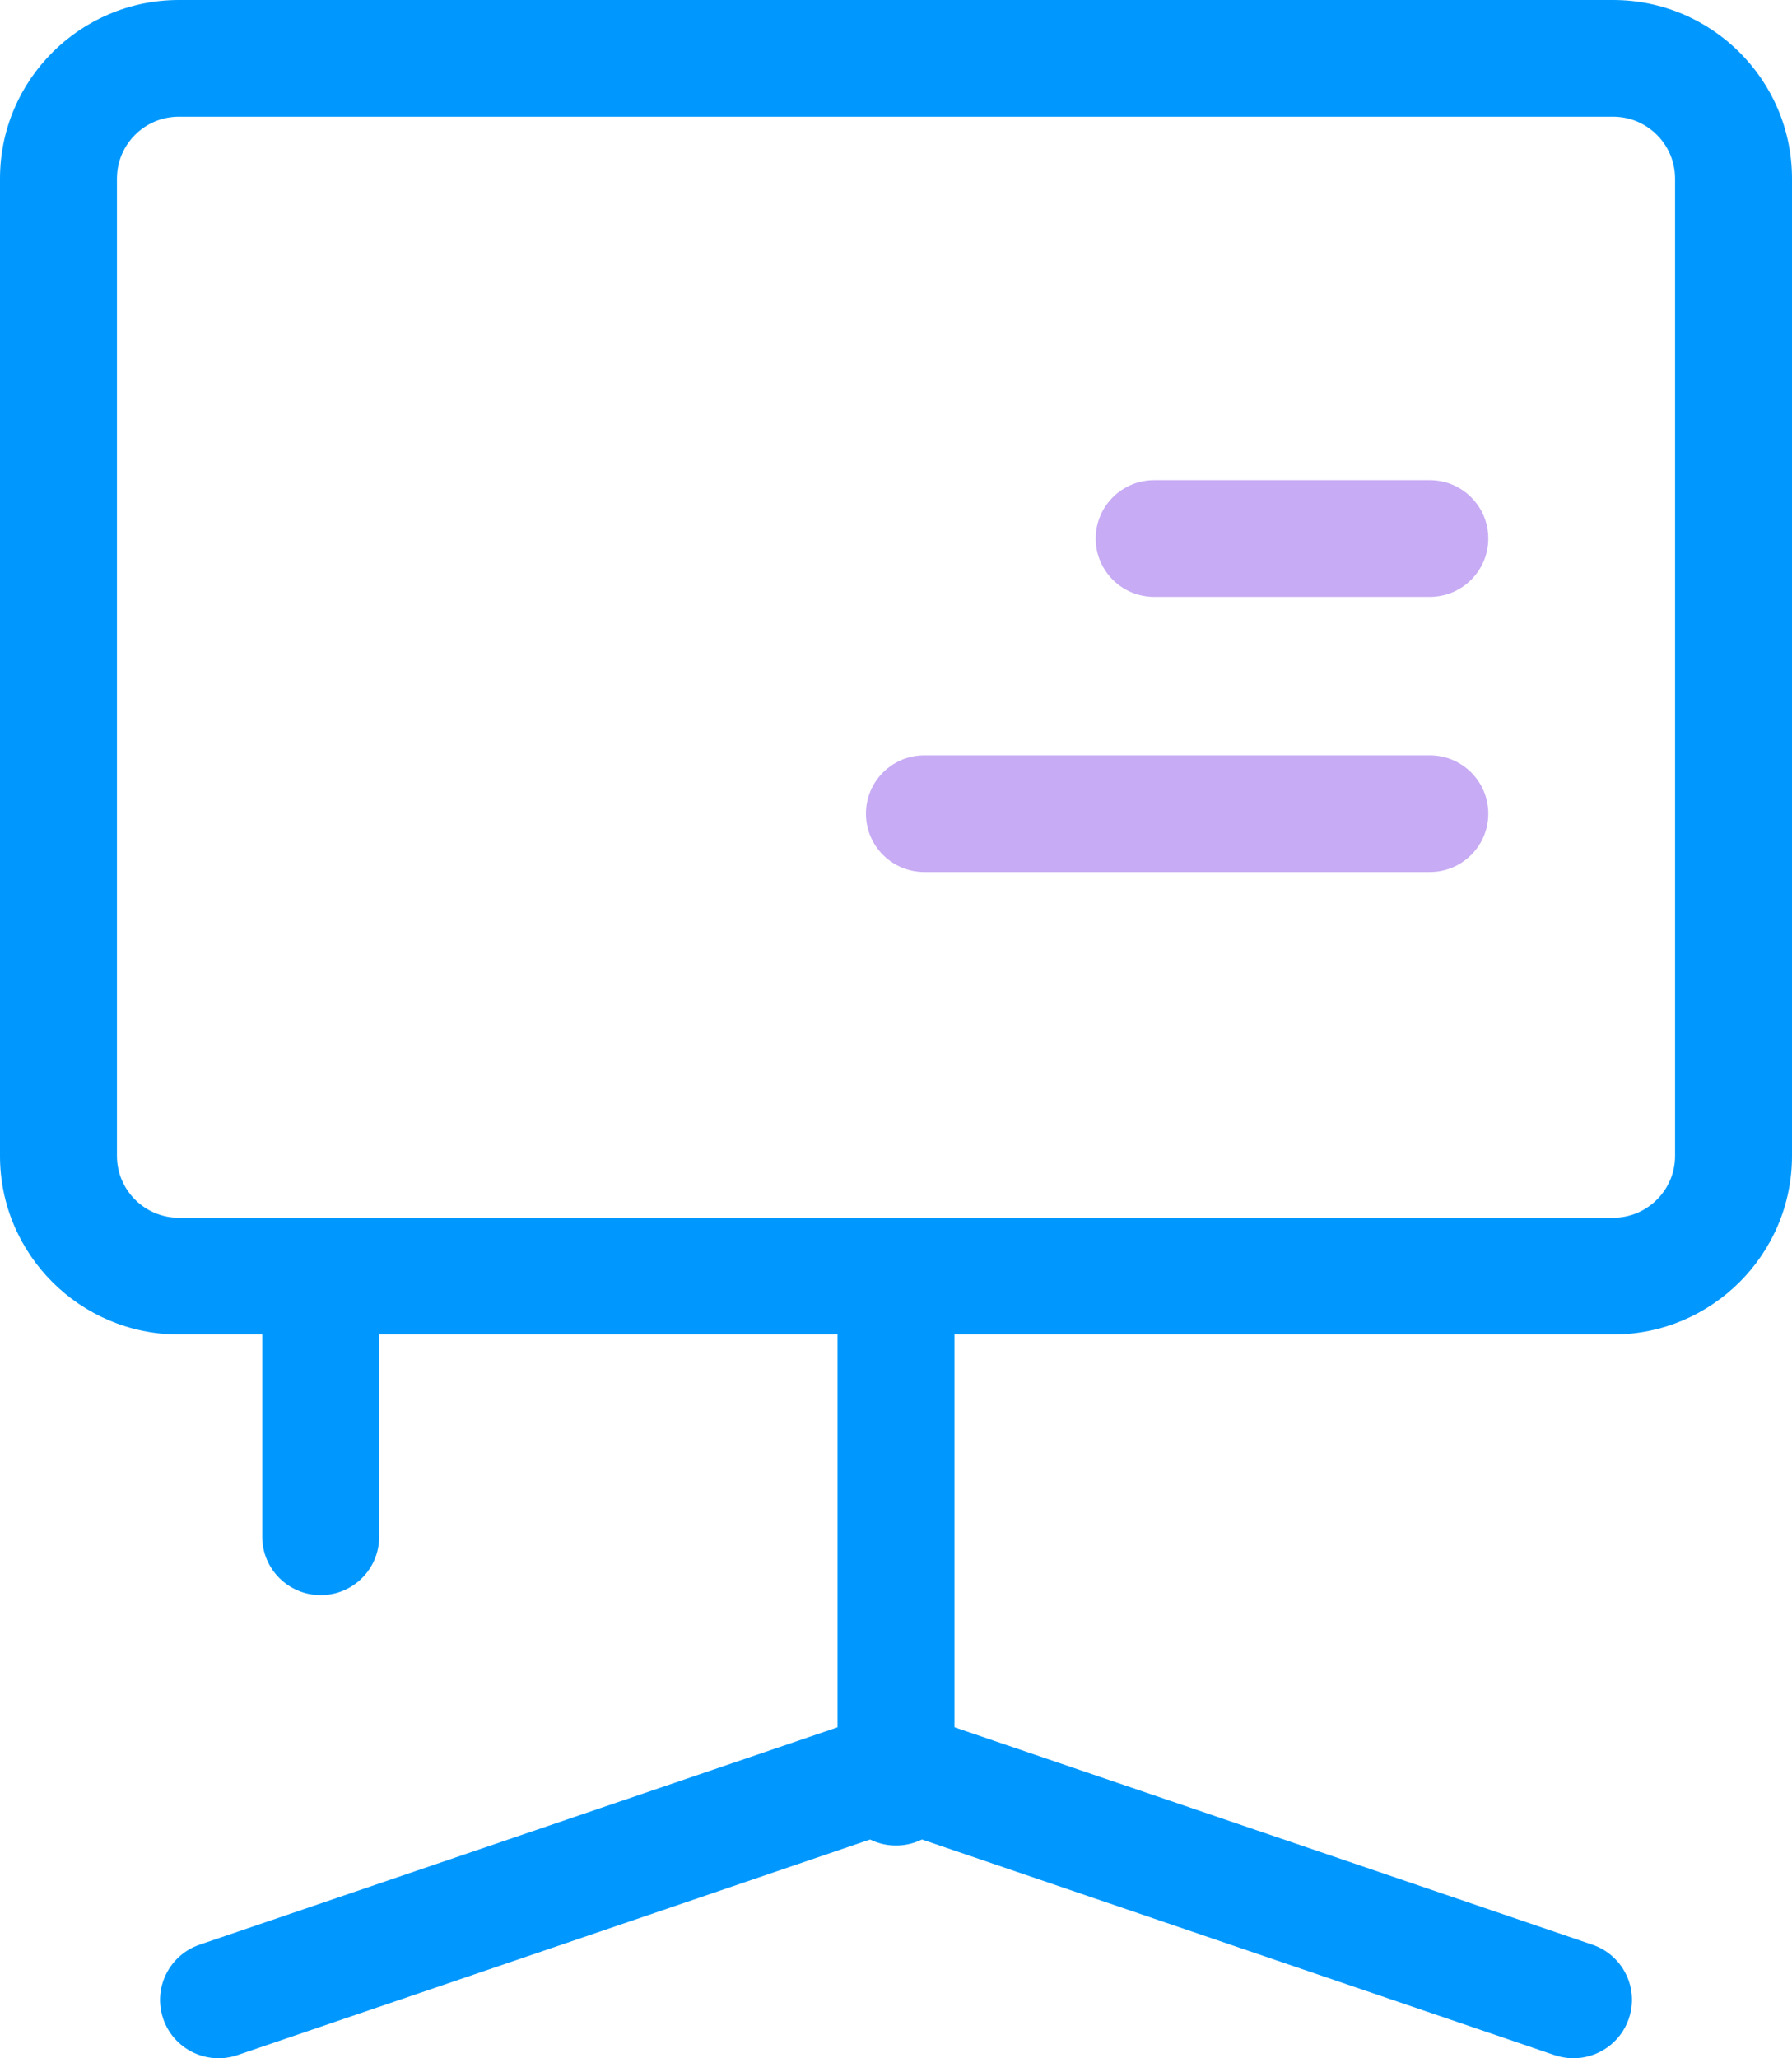 <?xml version="1.0" encoding="utf-8"?>
<!-- Generator: Adobe Illustrator 27.9.0, SVG Export Plug-In . SVG Version: 6.00 Build 0)  -->
<svg version="1.1" id="레이어_1" xmlns="http://www.w3.org/2000/svg" xmlns:xlink="http://www.w3.org/1999/xlink" x="0px"
	 y="0px" width="27px" height="31px" viewBox="0 0 27 31" style="enable-background:new 0 0 27 31;" xml:space="preserve">
<style type="text/css">
	.st0{fill:#0098FF;}
	.st1{fill:#C7ABF4;}
</style>
<g>
	<g>
		<path class="st0" d="M24.305,20.099H2.694C1.209,20.099,0,18.893,0,17.41V2.689C0,1.206,1.209,0,2.694,0h21.611
			C25.791,0,27,1.206,27,2.689V17.41C27,18.893,25.791,20.099,24.305,20.099z M2.694,1.758c-0.514,0-0.932,0.417-0.932,0.931V17.41
			c0,0.513,0.418,0.931,0.932,0.931h21.611c0.514,0,0.933-0.417,0.933-0.931V2.689c0-0.513-0.419-0.931-0.933-0.931H2.694z"/>
		<path class="st0" d="M13.5,27.796c-0.487,0-0.881-0.394-0.881-0.879v-7.471c0-0.485,0.394-0.879,0.881-0.879
			s0.881,0.394,0.881,0.879v7.471C14.38,27.402,13.986,27.796,13.5,27.796z"/>
		<path class="st0" d="M23.707,31c-0.094,0-0.19-0.015-0.284-0.047L13.5,27.572l-9.923,3.381c-0.459,0.156-0.961-0.088-1.118-0.548
			c-0.157-0.46,0.089-0.959,0.549-1.116l10.208-3.477c0.184-0.063,0.385-0.063,0.569,0l10.207,3.477
			c0.461,0.157,0.707,0.656,0.549,1.116C24.416,30.77,24.073,31,23.707,31z"/>
	</g>
	<g>
		<path class="st1" d="M21.543,8.99H17.39c-0.486,0-0.881-0.393-0.881-0.879c0-0.486,0.395-0.879,0.881-0.879h4.153
			c0.486,0,0.881,0.393,0.881,0.879C22.424,8.596,22.029,8.99,21.543,8.99z"/>
		<path class="st1" d="M21.543,13.134h-7.615c-0.487,0-0.881-0.393-0.881-0.879c0-0.486,0.394-0.879,0.881-0.879h7.615
			c0.486,0,0.881,0.393,0.881,0.879C22.424,12.741,22.029,13.134,21.543,13.134z"/>
	</g>
	<path class="st0" d="M4.832,24.025c-0.487,0-0.881-0.394-0.881-0.879v-3.516c0-0.485,0.394-0.879,0.881-0.879
		s0.881,0.394,0.881,0.879v3.516C5.713,23.631,5.319,24.025,4.832,24.025z"/>
</g>
</svg>
